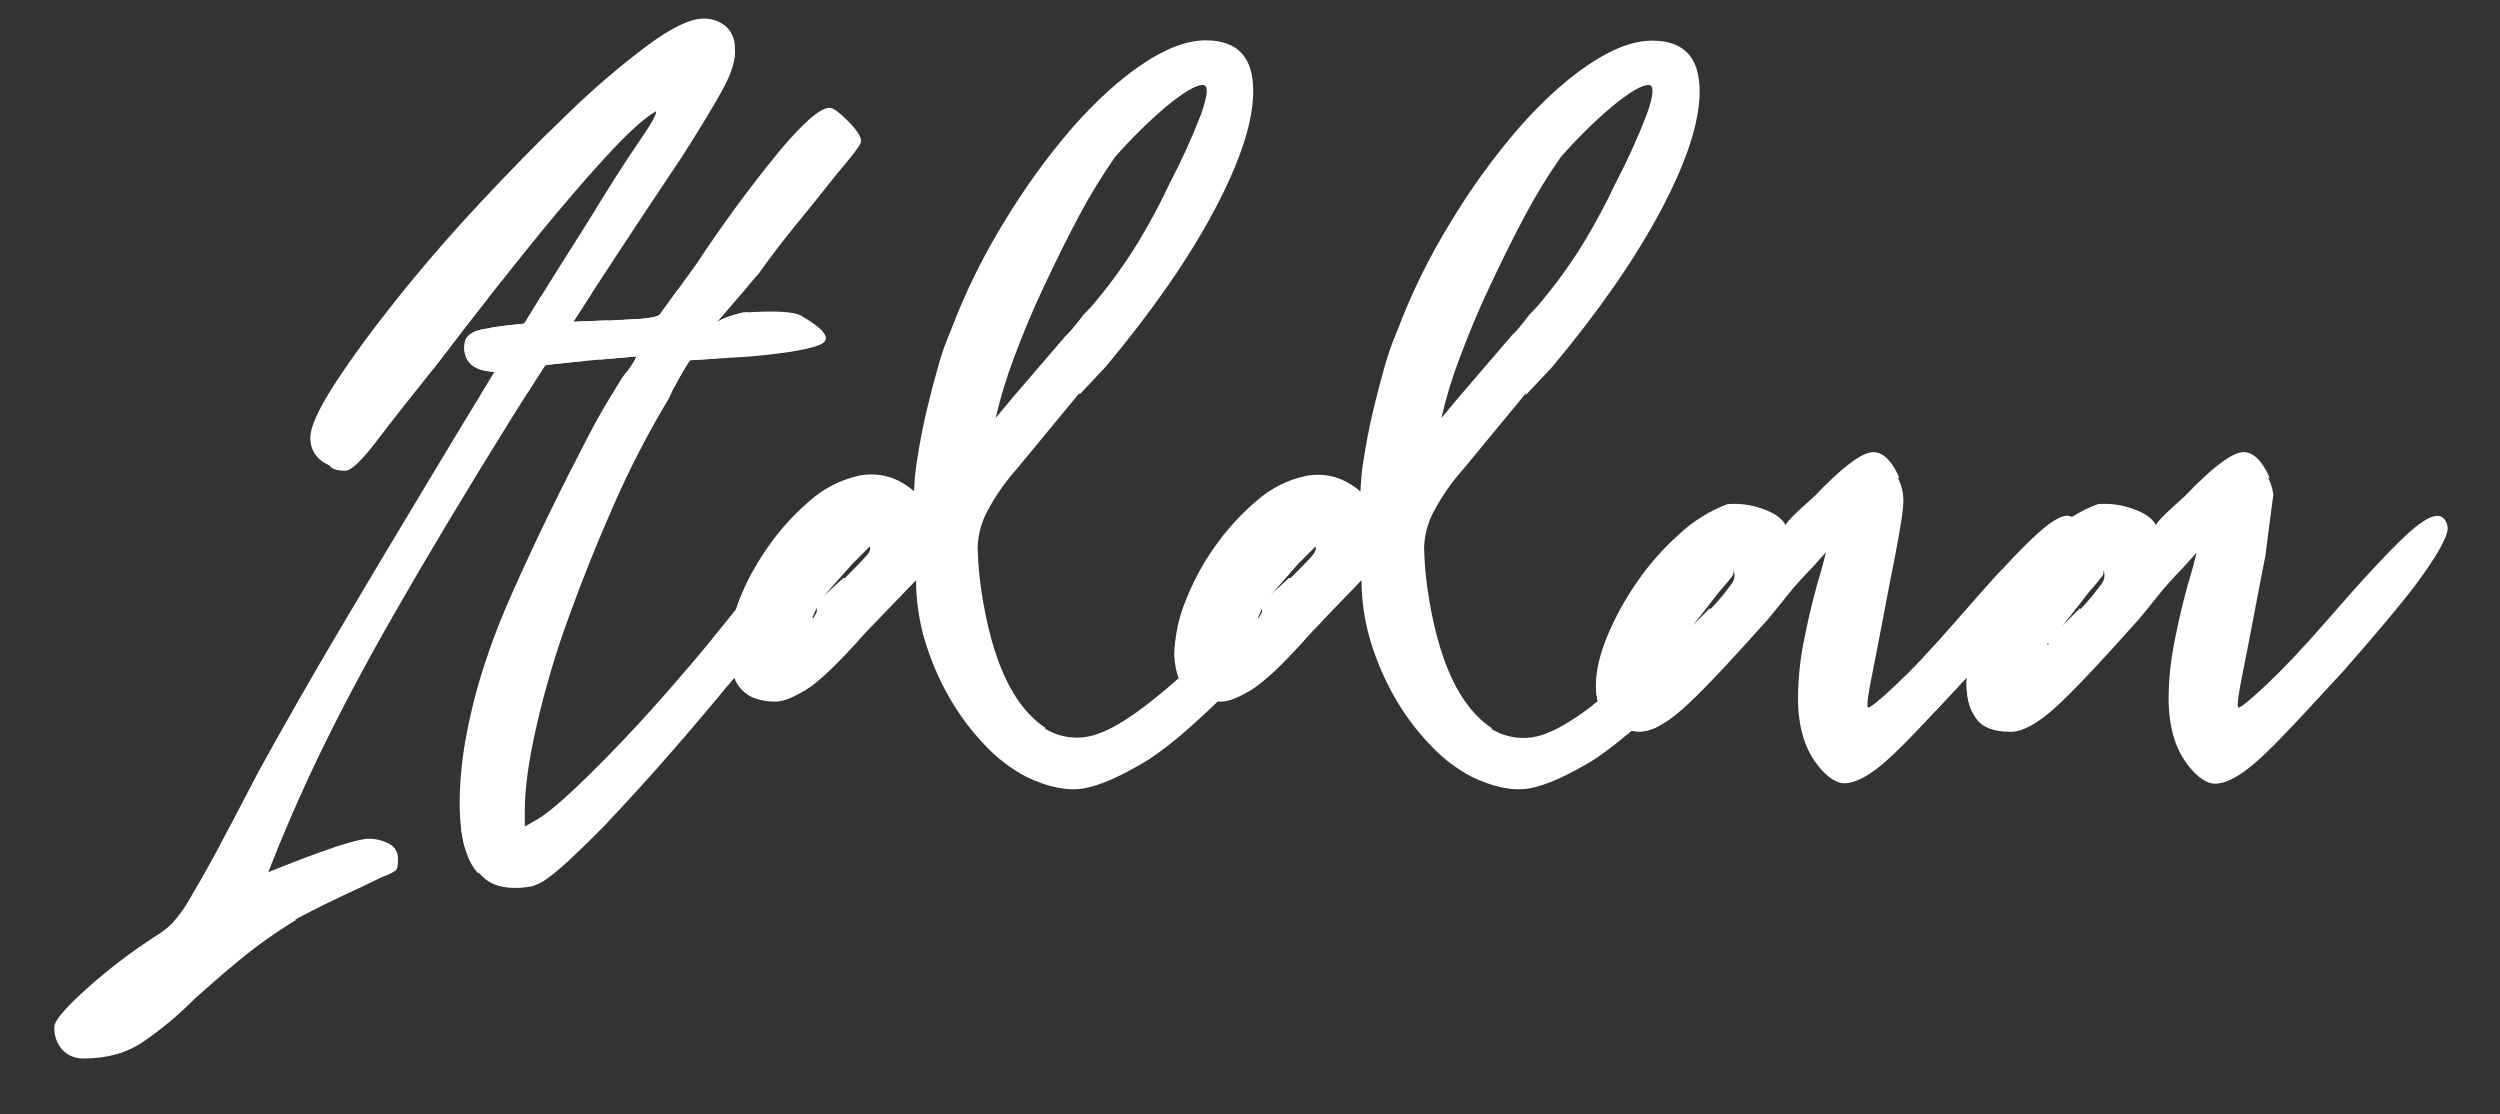 <svg id="itddaa" data-name="Layer 1" xmlns="http://www.w3.org/2000/svg" xmlns:xlink="http://www.w3.org/1999/xlink" viewBox="0 0 778.4 346.96"><rect x="0" y="0" width="778.4" height="346.96" fill="#333333" stroke="none"/><defs><style>.itddaa_cls-1,.itddaa_cls-3{fill:none;}.itddaa_cls-2{clip-path:url(#itddaa_clip-path);}.itddaa_cls-3{stroke:#fff;stroke-linecap:round;stroke-linejoin:round;stroke-width:30px;}</style><clipPath id="itddaa_clip-path" transform="translate(-0.08 0.09)"><path class="itddaa_cls-1" d="M760.88,161.27c-1.8-1.8-5.5-.3-10.9,4.6s-14,14.1-25.7,27.6c-7.3,8.4-13.5,14.9-18.6,19.7s-8,7.1-8.7,7.1c-.4-.7,0-3.8,1.1-9.3s3.1-15.8,6-31.1c2.2-10.9,3.5-18.2,3.8-21.9a15.6,15.6,0,0,0-1.6-9.3h.5c-2.6-5.8-5.6-8.5-9-7.9s-9.2,5-17.2,13.4c-4,3.6-6.6,6-7.6,7.1s-1.6,1.8-1.6,2.2c-1.1-2.2-3.6-3.9-7.4-5.2a25.74,25.74,0,0,0-10.7-1.4,43.43,43.43,0,0,0-8.1,4c-1.9-1.2-5.4.4-10.5,5-5.5,4.9-14,14.1-25.7,27.6-7.3,8.4-13.5,14.9-18.6,19.7s-8,7.1-8.7,7.1c-.4-.7,0-3.8,1.1-9.3s3.1-15.8,6-31.1c2.2-10.9,3.5-18.2,3.8-21.9a15.6,15.6,0,0,0-1.6-9.3h.5c-2.6-5.8-5.6-8.5-9-7.9s-9.2,5-17.2,13.4c-4,3.6-6.6,6-7.6,7.1s-1.6,1.8-1.6,2.2c-1.1-2.2-3.6-3.9-7.4-5.2a25.74,25.74,0,0,0-10.7-1.4,45.17,45.17,0,0,0-15,9.3,84.15,84.15,0,0,0-13.1,14.8,90.69,90.69,0,0,0-9.3,16.9q-3.6,8.7-3.6,15.3a19.83,19.83,0,0,0,.6,5.1c-6.3,5-11.6,8.3-15.8,9.9a19,19,0,0,1-17.5-1.4h.5c-10.2-6.6-16.9-20.9-20.2-43.2a110.44,110.44,0,0,1-1.1-13.1,25.57,25.57,0,0,1,2.7-10.7,67.34,67.34,0,0,1,9.6-13.9c4.5-5.5,11-13.3,19.4-23.5v.5l8.2-8.7q21.9-26.25,33.9-48.9t12-36.9c0-10.6-4.9-15.8-14.8-15.8-5.8,0-12.4,2.5-19.7,7.4s-14.6,11.6-21.9,19.9a212.6,212.6,0,0,0-21,29,197.42,197.42,0,0,0-16.7,33.9,87.24,87.24,0,0,0-4.1,11.7c-1.3,4.6-2.5,9.2-3.6,13.9s-2,9.4-2.7,13.9a76.9,76.9,0,0,0-1.1,10.7c-5.1-4.4-10.7-6-16.9-4.9a34.09,34.09,0,0,0-15.6,7.9,75.73,75.73,0,0,0-13.1,14.5,78.94,78.94,0,0,0-9,16.9,45.17,45.17,0,0,0-3.3,15.8,20.76,20.76,0,0,0,1.3,7.9c-10.2,9-18.2,14.7-24.3,17a19,19,0,0,1-17.5-1.4h.5c-10.2-6.6-16.9-20.9-20.2-43.2a110.44,110.44,0,0,1-1.1-13.1,25.57,25.57,0,0,1,2.7-10.7,67.34,67.34,0,0,1,9.6-13.9c4.5-5.5,11-13.3,19.4-23.5v.5l8.2-8.7q21.9-26.25,33.9-48.9t12-36.9c0-10.6-4.9-15.8-14.8-15.8-5.8,0-12.4,2.5-19.7,7.4s-14.6,11.6-21.9,19.9a212.6,212.6,0,0,0-21,29,197.42,197.42,0,0,0-16.7,33.9,87.24,87.24,0,0,0-4.1,11.7c-1.3,4.6-2.5,9.2-3.6,13.9s-2,9.4-2.7,13.9a76.9,76.9,0,0,0-1.1,10.7c-5.1-4.4-10.7-6-16.9-4.9a34.09,34.09,0,0,0-15.6,7.9,75.73,75.73,0,0,0-13.1,14.5,78.94,78.94,0,0,0-9,16.9,22.5,22.5,0,0,0-.8,2.4c-3.6,4.5-7.5,9.3-11.7,14.3-6.6,7.8-13.1,15.3-19.7,22.4s-12.7,13.3-18.3,18.6-9.7,8.6-12.3,10.1l-3.8,2.2v-4.9c0-6.9,1.2-15.7,3.6-26.2a278.05,278.05,0,0,1,9.8-33.3c4.2-11.7,8.9-23.5,14.2-35.5a288.17,288.17,0,0,1,17.2-33.3,89.28,89.28,0,0,1,6.6-12l18-1.1c12.7-1.1,20.5-2.5,23.2-4.1s.6-4.5-6.3-8.5c-2.2-1.5-8.4-1.8-18.6-1.1-4.4,1.1-7.1,2.2-8.2,3.3l13.5-15.7c3.6-5.1,7.1-9.6,10.4-13.7s6.4-7.8,9.3-11.5,5.6-7,8.2-10.1,3.8-5,3.8-5.7c0-1.5-1.4-3.6-4.1-6.3s-4.6-4.1-5.7-4.1c-2.9,0-8.2,4.6-15.8,13.7a419.48,419.48,0,0,0-25.7,35L205.38,98c-1.1.7-4.3,1.2-9.6,1.4-4.7.2-10.4.4-17.2.7q13.65-21.15,30.1-45.8l3.3-4.9c5.8-9.1,10.2-16.3,13.1-21.6s4.2-9.6,3.8-12.8a8.67,8.67,0,0,0-2.7-6.8,10.4,10.4,0,0,0-7.1-2.5c-4,0-9.7,2.7-17.2,8.2A256,256,0,0,0,177,35.17c-9.1,8.7-18.4,18.2-27.9,28.4s-18.1,20.2-25.9,30-14.2,18.6-19.1,26.2-7.4,13.1-7.4,16.4q0,6,6,8.7c.7,1.1,2.4,1.6,4.9,1.6,1.8,0,5.1-3.1,9.8-9.3s10.7-13.8,18-22.9c5.8-7.6,12-15.7,18.6-24s13-16.4,19.4-24,12.3-14.4,17.8-20.2,9.8-9.6,13.1-11.5c.4.7-1.5,4-5.5,9.8s-9.1,13.8-15.3,24c-6.1,9.6-12.9,20.4-20.2,32.3-7.2.7-11.9,1.4-14.3,2.1s-3.9,2-4.2,3.8c-.9,5.7,2.3,8.8,9.3,9.1-6.6,10.7-13.3,21.8-20.2,33.3q-13.65,22.65-27.6,46.2t-25.9,45.3c-5.5,10.6-9.8,18.8-13.1,24.9s-6,10.8-8.2,14.5a39.49,39.49,0,0,1-5.5,7.6,25.73,25.73,0,0,1-4.9,3.8,170.43,170.43,0,0,0-22.1,16.9c-6.4,5.8-9.6,9.6-9.6,11.5a9.94,9.94,0,0,0,2.5,7.1,8.67,8.67,0,0,0,6.8,2.7c7.3,0,13.6-1.8,18.8-5.5a108.44,108.44,0,0,0,15.6-13.1c4-3.6,8.6-7.6,13.9-12a147.2,147.2,0,0,1,17.8-12.6h-.5c6.2-3.3,11.5-5.9,15.8-7.9s8-3.7,10.9-5.2c2.9-1.1,4.5-1.9,4.9-2.5s.5-1.7.5-3.6a5,5,0,0,0-2.7-4.4,13.58,13.58,0,0,0-7.1-1.6c-2.9.4-7.6,1.7-14.2,4.1s-12,4.5-16.4,6.3c4.4-11.3,9.6-23.4,15.8-36.3s14.1-27.9,23.8-44.8,21.4-36.5,35.2-58.7q5.4-8.7,11.4-18l2-.3c4.5-.5,9.2-1,13.9-1.4l12.6-1.1a21.84,21.84,0,0,1-2.7,4.4,22.58,22.58,0,0,0-2.7,3.8,200.75,200.75,0,0,0-10.1,17.5c-3.8,7.3-7.7,15-11.7,23.2s-7.7,16.2-11.2,24-6.1,14.5-7.9,19.9a173.35,173.35,0,0,0-6.6,24.6,116.64,116.64,0,0,0-2.2,21.3c0,10.9,2,18.4,5.9,22.4v-.5c2.5,3.3,6.2,4.9,11.2,4.9a27.59,27.59,0,0,0,5.4-.5,15.16,15.16,0,0,0,4.9-2.5,78.65,78.65,0,0,0,7.1-6c2.9-2.7,6.6-6.3,10.9-10.7,6.9-7.3,14-15.1,21.3-23.5,6.8-7.8,13.1-15.3,18.8-22.3q3,7.5,12.9,7.5,3.3,0,9.3-3.6c4-2.4,10.2-8.3,18.6-17.8l15.8-16.4a66.43,66.43,0,0,0,2.7,18.6,84.43,84.43,0,0,0,7.6,17.8,75.19,75.19,0,0,0,11.2,15,48.1,48.1,0,0,0,12.8,9.8q10.35,4.95,18,3.6c5.1-.9,11.8-3.9,20.2-9a118.83,118.83,0,0,0,10.7-8.2c3.8-3.3,7.4-6.6,10.7-9.8h1.1q3.3,0,9.3-3.6c4-2.4,10.2-8.3,18.6-17.8l15.8-16.4a66.43,66.43,0,0,0,2.7,18.6,84.43,84.43,0,0,0,7.6,17.8,75.19,75.19,0,0,0,11.2,15,48.1,48.1,0,0,0,12.8,9.8q10.35,4.95,18,3.6c5.1-.9,11.8-3.9,20.2-9a118.83,118.83,0,0,0,10.7-8.2c.3-.2.5-.5.8-.7a24.52,24.52,0,0,0,2.7.2c3.6,0,8.1-2.4,13.4-7.1s14.1-14,26.5-27.9c1.8-2.2,3.8-4.6,6-7.4s4.7-5.5,7.6-8.5l4.4-4.9-1.1,4.4a223.19,223.19,0,0,0-5.7,22.9,93.52,93.52,0,0,0-1.9,18c0,8.7,2,15.7,6,20.8,2.2,2.9,4.4,4.7,6.6,5.5s5,.1,8.5-1.9,7.7-5.7,12.8-10.9c4.8-4.9,11-11.6,18.7-19.9a16.2,16.2,0,0,0-.1,2.2c0,4.4,1,7.9,3,10.7s5.6,4.1,10.7,4.1c3.6,0,8.1-2.4,13.4-7.1s14.1-14,26.5-27.9c1.8-2.2,3.8-4.6,6-7.4s4.7-5.5,7.6-8.5L684,172l-1.1,4.4a223.19,223.19,0,0,0-5.7,22.9,93.52,93.52,0,0,0-1.9,18c0,8.7,2,15.7,6,20.8,2.2,2.9,4.4,4.7,6.6,5.5s5,.1,8.5-1.9,7.7-5.7,12.8-10.9,11.8-12.5,20.2-21.6c8-9.1,14.3-16.5,18.8-22.1a141.37,141.37,0,0,0,10.1-13.9c2.2-3.6,3.5-6.3,3.8-7.9A4.53,4.53,0,0,0,760.88,161.27Zm-306.2-50.2c2.7-7.3,5.8-14.7,9.3-22.1s7.1-14.8,10.9-21.9a175.14,175.14,0,0,1,11.2-18.3,154.48,154.48,0,0,1,15.8-15.6c5.5-4.5,9.3-6.8,11.5-6.8,1.8,0,1.6,3-.5,9a202,202,0,0,1-9.8,21.6,193.43,193.43,0,0,1-9.6,18,151.6,151.6,0,0,1-12.8,18,54.08,54.08,0,0,1-4.4,4.9c-1.1,1.5-2.1,2.7-3,3.8a22.66,22.66,0,0,1-2.5,2.7l-16.4,19.1-5.5,6.6A134,134,0,0,1,454.68,111.07Zm-138.8,0c2.7-7.3,5.8-14.7,9.3-22.1s7.1-14.8,10.9-21.9a175.14,175.14,0,0,1,11.2-18.3,154.48,154.48,0,0,1,15.8-15.6c5.5-4.5,9.3-6.8,11.5-6.8,1.8,0,1.6,3-.5,9a202,202,0,0,1-9.8,21.6,193.43,193.43,0,0,1-9.6,18,151.6,151.6,0,0,1-12.8,18,54.08,54.08,0,0,1-4.4,4.9c-1.1,1.5-2.1,2.7-3,3.8a22.66,22.66,0,0,1-2.5,2.7l-16.4,19.1-5.5,6.6A148.58,148.58,0,0,1,315.88,111.07Zm-61.4,79.2c-.7,1.5-1.2,2.2-1.4,2.2s.1-.7.8-2.2l.5-1.1v1.1Zm15.5-17.5c-.9,1.1-3.2,3.5-6.8,7.1h-.5l-6,5.5,8.7-9.8,5.5-5.5C271.18,170.77,271,171.67,270,172.77Zm123.2,17.5c-.7,1.5-1.2,2.2-1.4,2.2s.1-.7.8-2.2l.5-1.1v1.1Zm15.6-17.5c-.9,1.1-3.2,3.5-6.8,7.1h-.5l-6,5.5,8.7-9.8,5.5-5.5Q410.13,171.12,408.78,172.77Zm130.6,8.7a73.33,73.33,0,0,1-6.8,8.2v-.5l-5.5,5.5c1.5-1.8,2.9-3.6,4.4-5.5s2.7-3.5,3.8-4.9c2.2-2.5,3.6-4.2,4.1-4.9a2.22,2.22,0,0,0,.3-2.2A4.18,4.18,0,0,1,539.38,181.47Zm98,19.2c.1-.1.2-.3.3-.4l.3-.1C638,200.47,637.78,200.67,637.38,200.67Zm17.2-19.2a73.33,73.33,0,0,1-6.8,8.2v-.5l-5.5,5.5c1.5-1.8,2.9-3.6,4.4-5.5s2.7-3.5,3.8-4.9c2.2-2.5,3.6-4.2,4.1-4.9a2.22,2.22,0,0,0,.3-2.2A4.18,4.18,0,0,1,654.58,181.47Z"/></clipPath></defs><g class="itddaa_cls-2"><line class="itddaa_cls-3" x1="148.3" y1="108.06" x2="259.9" y2="102.96"/><path class="itddaa_cls-3" d="M95.78,147.57s57-73.2,71.2-88.2,43.5-42.3,48.7-44.3,0,14.8-22.9,50.2-126.3,215.2-131,225.5-46.7,41.1-46.7,41.1,65.7-53.8,94.2-61.7,19-7.1,19-7.1" transform="translate(-0.08 0.09)"/><path class="itddaa_cls-3" d="M265.48,34.37s-57.4,62.5-75.2,102.9-33.2,61.3-36,97.3,10.7,34.8,10.7,34.8l72.4-76.7" transform="translate(-0.08 0.09)"/><path class="itddaa_cls-3" d="M288.08,161.37s-6.7-14.2-23.3-4-24.9,26.1-26.9,32.4,0,21,7.5,17.8,42.7-37.2,42.7-37.2S372,73.87,377.48,58s12.6-43.3,1.6-40.6-37.6,8.3-60.1,55.4-28.9,103.6-21.4,123.8,19.8,43.1,34.8,40.4,56.2-34.8,64.5-44.3" transform="translate(-0.08 0.09)"/><path class="itddaa_cls-3" d="M430.08,163.77s-12.3-15.8-25.7-7.1-24.1,16.6-27.7,32.4,23.3,5.9,38.8-8.3,79.1-86.2,90.2-104.8,23.7-43.9,16.6-52.2S495,13.47,480,37.27s-35.6,57.8-43.1,88.2-12.3,78.7,10.7,97.3,36.8,18.6,53.8,5.1" transform="translate(-0.08 0.09)"/><path class="itddaa_cls-3" d="M554.68,170.87s-7.1-14.2-22.5-2.4-24.1,20.6-24.9,34.4,9.5,17,22.2,4.4,41.9-52.2,49.1-56.2-4.7,59.7-5.9,65.7-5.1,20.6,2.4,20.2,45.1-45.1,45.1-45.1" transform="translate(-0.08 0.09)"/><path class="itddaa_cls-3" d="M675,172.07s-7.5-13.5-21.4-7.5-42.3,38.8-40,45.5,14.2,13.8,24.1,2.8,55.4-61.3,55.4-61.3-11.1,79.5-6.3,82.3,76.7-75.2,76.7-75.2" transform="translate(-0.08 0.09)"/></g></svg>